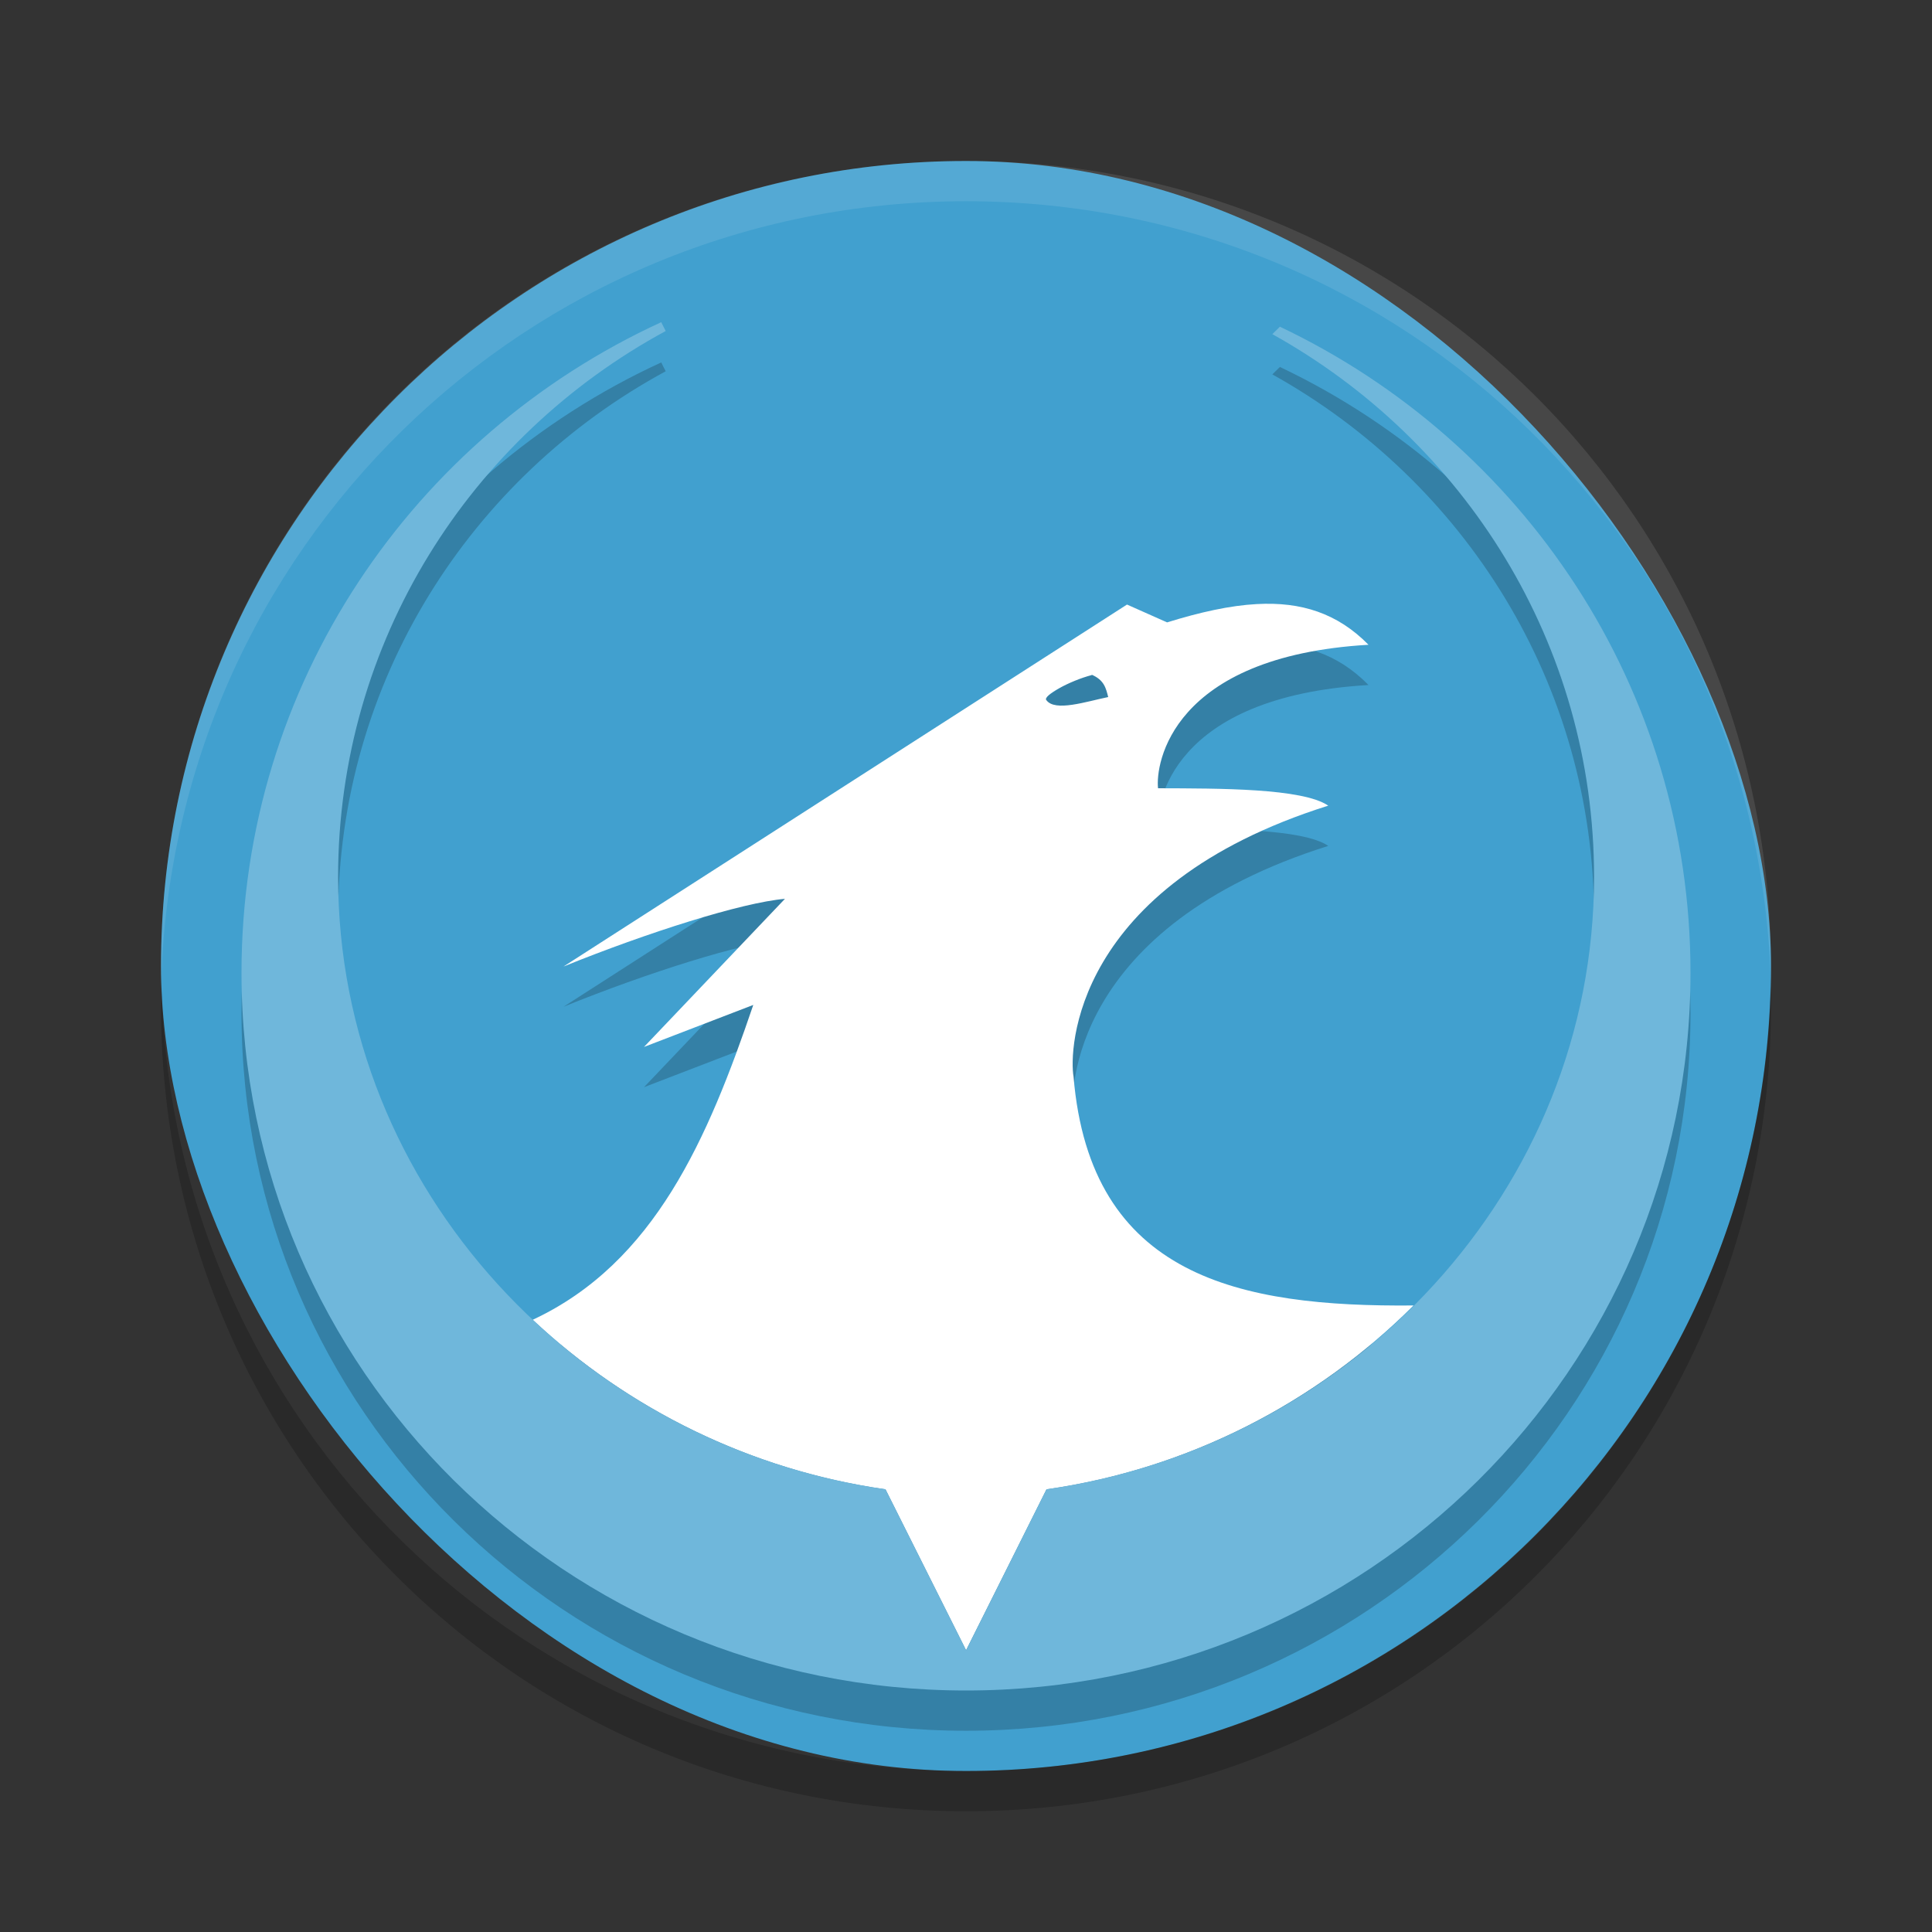 <?xml version="1.0" encoding="UTF-8" standalone="no"?>
<svg
   xmlns:dc="http://purl.org/dc/elements/1.1/"
   xmlns:cc="http://creativecommons.org/ns#"
   xmlns:rdf="http://www.w3.org/1999/02/22-rdf-syntax-ns#"
   xmlns:svg="http://www.w3.org/2000/svg"
   xmlns="http://www.w3.org/2000/svg"
   xmlns:sodipodi="http://sodipodi.sourceforge.net/DTD/sodipodi-0.dtd"
   xmlns:inkscape="http://www.inkscape.org/namespaces/inkscape"
   width="48"
   height="48"
   version="1"
   id="svg16"
   sodipodi:docname="xonotic.svg"
   inkscape:version="0.92.5 (2060ec1f9f, 2020-04-08)">
  <rect width="100%" height="100%" fill="#333333" stroke="none"/>
  <defs
     id="defs20" />
  <sodipodi:namedview
     pagecolor="#ffffff"
     bordercolor="#5cadd6"
     borderopacity="1"
     objecttolerance="10"
     gridtolerance="10"
     guidetolerance="10"
     inkscape:pageopacity="0"
     inkscape:pageshadow="2"
     inkscape:window-width="783"
     inkscape:window-height="480"
     id="namedview18"
     showgrid="false"
     inkscape:zoom="4.9166667"
     inkscape:cx="24"
     inkscape:cy="24"
     inkscape:window-x="0"
     inkscape:window-y="28"
     inkscape:window-maximized="0"
     inkscape:current-layer="svg16" />
  <rect
     fill="#379bcd"
     width="40"
     height="40"
     x="4"
     y="4"
     rx="20"
     ry="20"
     id="rect2"
     style="fill:#41a0cf;fill-opacity:1" />
  <path
     opacity=".2"
     d="m16.427 9.005c-6.156 2.829-10.427 8.996-10.427 16.164 0 9.847 8.059 17.831 18.002 17.831 9.939 0 17.998-7.985 17.998-17.831 0-7.079-4.168-13.187-10.201-16.052l-0.188 0.185c4.763 2.648 7.993 7.687 7.993 13.484 0 7.785-6.051 14.137-13.604 15.214l-1.998 4-2.002-4c-7.552-1.077-13.6-7.429-13.6-15.214 0.001-5.857 3.296-10.938 8.139-13.562-0.033-0.07-0.079-0.149-0.113-0.224"
     id="path4" />
  <path
     fill="#fff"
     opacity=".1"
     d="m24 4c-11.079 0-19.998 8.92-19.998 20 0 0.168-0.004 0.333 0 0.5 0.264-10.846 9.087-19.5 19.998-19.5s19.734 8.654 19.998 19.5c0.004-0.167 0-0.332 0-0.5 0-11.08-8.919-20-19.998-20z"
     id="path6" />
  <path
     opacity=".2"
     d="m4.012 24.5c-0.004 0.167-0.012 0.332-0.012 0.5 0 11.08 8.92 20 20 20s20-8.92 20-20c0-0.168-0.008-0.333-0.012-0.5-0.264 10.846-9.076 19.5-19.988 19.5s-19.724-8.654-19.988-19.5z"
     id="path8" />
  <path
     opacity=".2"
     d="m31.223 16.008c-0.663 0.036-1.4 0.199-2.227 0.455l-0.996-0.443-14 8.993c2.086-0.845 4.433-1.59 5.502-1.682l-3.502 3.68 2.715-1.044c-1.124 3.307-2.446 6.407-5.479 7.822 2.362 2.217 5.413 3.736 8.764 4.214l2.002 3.997 1.998-3.997c3.524-0.502 6.711-2.162 9.119-4.569-4.319 0.039-8.031-0.704-8.447-5.685-0.113-0.631-0.034-4.729 6.328-6.733-0.642-0.436-2.709-0.427-4.229-0.432-0.066-0.594 0.32-3.278 5.229-3.565-0.77-0.784-1.672-1.072-2.777-1.011zm-4.102 1.754c0.314 0.134 0.356 0.338 0.412 0.556-0.548 0.112-1.322 0.373-1.537 0.076-0.098-0.102 0.574-0.479 1.131-0.623l-0.006-0.01z"
     id="path10" />
  <path
     fill="#72b9dc"
     d="m31.223 15.008c-0.663 0.036-1.4 0.199-2.227 0.455l-0.996-0.443-14 8.993c2.086-0.845 4.433-1.59 5.502-1.682l-3.502 3.68 2.715-1.044c-1.124 3.307-2.446 6.407-5.479 7.822 2.362 2.217 5.413 3.736 8.764 4.214l2.002 3.997 1.998-3.997c3.524-0.502 6.711-2.162 9.119-4.569-4.319 0.039-8.031-0.704-8.447-5.685-0.113-0.631-0.034-4.729 6.328-6.733-0.642-0.436-2.709-0.427-4.229-0.432-0.066-0.594 0.32-3.278 5.229-3.565-0.77-0.784-1.672-1.072-2.777-1.011zm-4.102 1.754c0.314 0.134 0.356 0.338 0.412 0.556-0.548 0.112-1.322 0.373-1.537 0.076-0.098-0.102 0.574-0.479 1.131-0.623l-0.006-0.01z"
     id="path12"
     style="fill:#ffffff;fill-opacity:1" />
  <path
     fill="#d7ebf5"
     d="m16.427 8.005c-6.156 2.829-10.427 8.996-10.427 16.164 0 9.847 8.059 17.831 18.002 17.831 9.939 0 17.998-7.985 17.998-17.831 0-7.079-4.168-13.187-10.201-16.052l-0.188 0.185c4.763 2.648 7.993 7.687 7.993 13.484 0 7.785-6.051 14.137-13.604 15.214l-1.998 4-2.002-4c-7.552-1.077-13.6-7.429-13.6-15.214 0.001-5.857 3.296-10.938 8.139-13.562-0.033-0.07-0.079-0.149-0.113-0.224"
     id="path14"
     style="fill:#6fb7db;fill-opacity:1" />
</svg>
